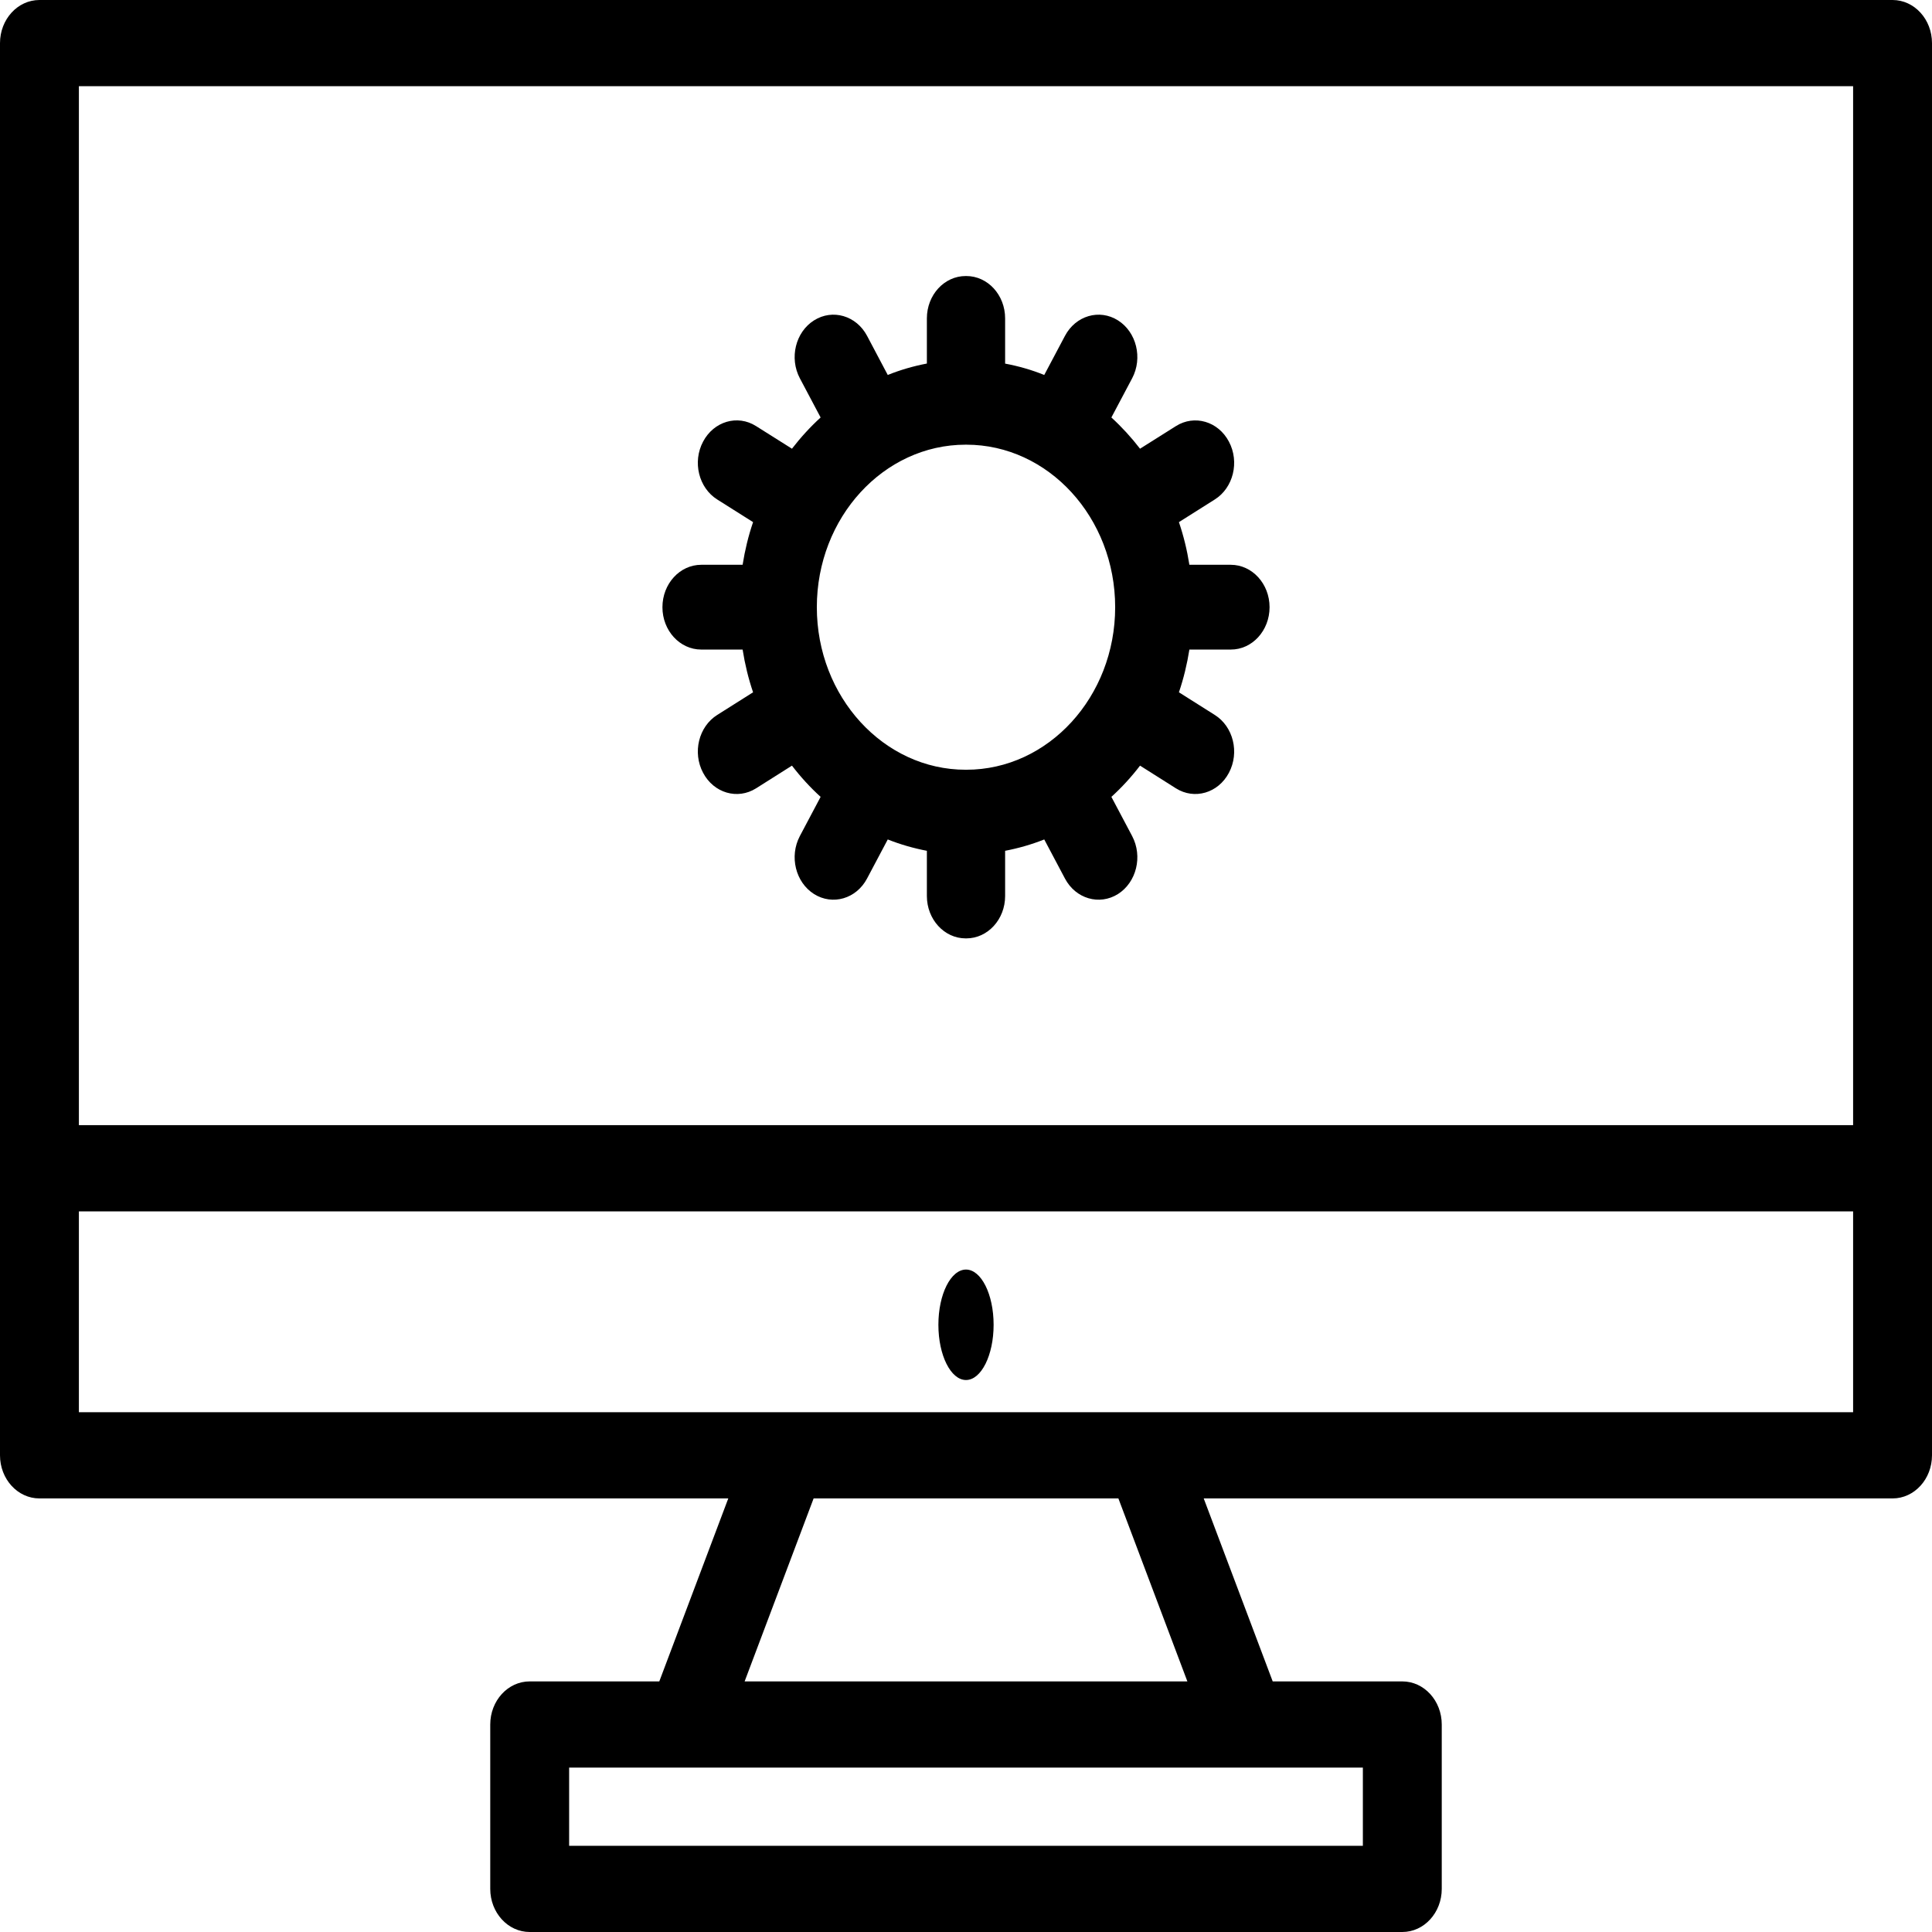<?xml version="1.0" encoding="UTF-8"?>
<svg width="24px" height="24px" viewBox="0 0 24 24" version="1.1" xmlns="http://www.w3.org/2000/svg" xmlns:xlink="http://www.w3.org/1999/xlink">
    <!-- Generator: Sketch 52.5 (67469) - http://www.bohemiancoding.com/sketch -->
    <title>web-development</title>
    <desc>Created with Sketch.</desc>
    <g id="Page-1" stroke="none" stroke-width="1" fill="none" fill-rule="evenodd">
        <g id="Digital-Marketing-home-page" transform="translate(-220, -963)" fill="#000000">
            <g id="Group-15" transform="translate(0, 556)">
                <g id="Group-14">
                    <g id="Services" transform="translate(200, 387)">
                        <g id="Group-8">
                            <g id="web-development" transform="translate(20, 20)">
                                <path d="M12,15.771 C11.811,15.771 11.657,16.078 11.657,16.457 C11.657,16.836 11.811,17.143 12,17.143 C12.189,17.143 12.343,16.836 12.343,16.457 C12.343,16.078 12.189,15.771 12,15.771 Z" id="Path"></path>
                                <path d="M23.51,0 L0.49,0 C0.219,0 0,0.24 0,0.536 L0,18.078 C0,18.374 0.219,18.614 0.49,18.614 L9.047,18.614 L8.19,20.887 L6.58,20.887 C6.309,20.887 6.09,21.127 6.09,21.423 L6.09,23.464 C6.09,23.76 6.309,24 6.58,24 L17.42,24 C17.691,24 17.91,23.76 17.91,23.464 L17.91,21.423 C17.91,21.127 17.691,20.887 17.42,20.887 L15.81,20.887 L14.953,18.614 L23.51,18.614 C23.781,18.614 24,18.374 24,18.078 L24,0.536 C24,0.24 23.781,0 23.51,0 Z M23.02,1.071 L23.02,13.977 L0.98,13.977 L0.98,1.071 L23.02,1.071 Z M16.93,22.929 L7.07,22.929 L7.07,21.958 L16.93,21.958 L16.93,22.929 Z M14.75,20.887 L9.25,20.887 L10.107,18.614 L13.893,18.614 L14.75,20.887 Z M0.98,17.543 L0.98,15.048 L23.02,15.048 L23.02,17.543 L0.98,17.543 Z" id="Shape" fill-rule="nonzero"></path>
                                <path d="M15.771,7.543 C15.771,7.252 15.555,7.016 15.289,7.016 L14.775,7.016 C14.746,6.833 14.703,6.656 14.645,6.486 L15.09,6.205 C15.321,6.06 15.4,5.738 15.266,5.486 C15.133,5.234 14.838,5.148 14.608,5.293 L14.162,5.574 C14.054,5.434 13.935,5.304 13.806,5.186 L14.064,4.699 C14.197,4.448 14.118,4.125 13.888,3.98 C13.657,3.834 13.362,3.921 13.229,4.173 L12.972,4.658 C12.816,4.595 12.653,4.548 12.486,4.517 L12.486,3.955 C12.486,3.664 12.27,3.429 12.004,3.429 C12.002,3.429 12.001,3.429 12,3.429 C11.999,3.429 11.998,3.429 11.996,3.429 C11.73,3.429 11.514,3.664 11.514,3.955 L11.514,4.516 C11.347,4.548 11.184,4.595 11.028,4.658 L10.771,4.172 C10.638,3.921 10.343,3.834 10.112,3.98 C9.882,4.125 9.803,4.447 9.936,4.699 L10.194,5.186 C10.065,5.304 9.946,5.434 9.838,5.574 L9.392,5.293 C9.162,5.147 8.867,5.234 8.734,5.486 C8.6,5.738 8.679,6.06 8.91,6.205 L9.355,6.486 C9.297,6.656 9.254,6.833 9.225,7.016 L8.711,7.016 C8.445,7.016 8.229,7.252 8.229,7.543 C8.229,7.834 8.445,8.069 8.711,8.069 L9.225,8.069 C9.254,8.252 9.297,8.43 9.355,8.6 L8.91,8.881 C8.679,9.026 8.6,9.348 8.734,9.6 C8.867,9.852 9.162,9.938 9.392,9.793 L9.838,9.511 C9.946,9.652 10.065,9.782 10.194,9.899 L9.936,10.386 C9.803,10.638 9.882,10.96 10.112,11.106 C10.343,11.251 10.638,11.165 10.771,10.913 L11.028,10.428 C11.184,10.49 11.347,10.537 11.514,10.569 L11.514,11.131 C11.514,11.421 11.73,11.657 11.996,11.657 C11.998,11.657 11.999,11.657 12,11.657 C12.001,11.657 12.002,11.657 12.004,11.657 C12.27,11.657 12.486,11.421 12.486,11.131 L12.486,10.569 C12.653,10.537 12.816,10.49 12.972,10.428 L13.229,10.913 C13.362,11.165 13.657,11.251 13.888,11.106 C14.118,10.96 14.197,10.638 14.064,10.386 L13.806,9.899 C13.935,9.782 14.054,9.652 14.162,9.511 L14.608,9.793 C14.838,9.938 15.133,9.852 15.266,9.6 C15.4,9.348 15.321,9.026 15.09,8.881 L14.645,8.6 C14.703,8.43 14.746,8.252 14.775,8.069 L15.289,8.069 C15.555,8.07 15.771,7.834 15.771,7.543 Z M12.004,9.562 C12.002,9.562 12.001,9.562 12,9.562 C11.999,9.562 11.997,9.562 11.996,9.562 C10.977,9.562 10.147,8.656 10.147,7.543 C10.147,6.429 10.977,5.524 11.996,5.524 C11.997,5.524 11.999,5.524 12,5.524 C12.001,5.524 12.002,5.524 12.004,5.524 C13.023,5.524 13.853,6.429 13.853,7.543 C13.853,8.656 13.023,9.562 12.004,9.562 Z" id="Shape" fill-rule="nonzero"></path>
                            </g>
                        </g>
                    </g>
                </g>
            </g>
        </g>
    </g>
</svg>